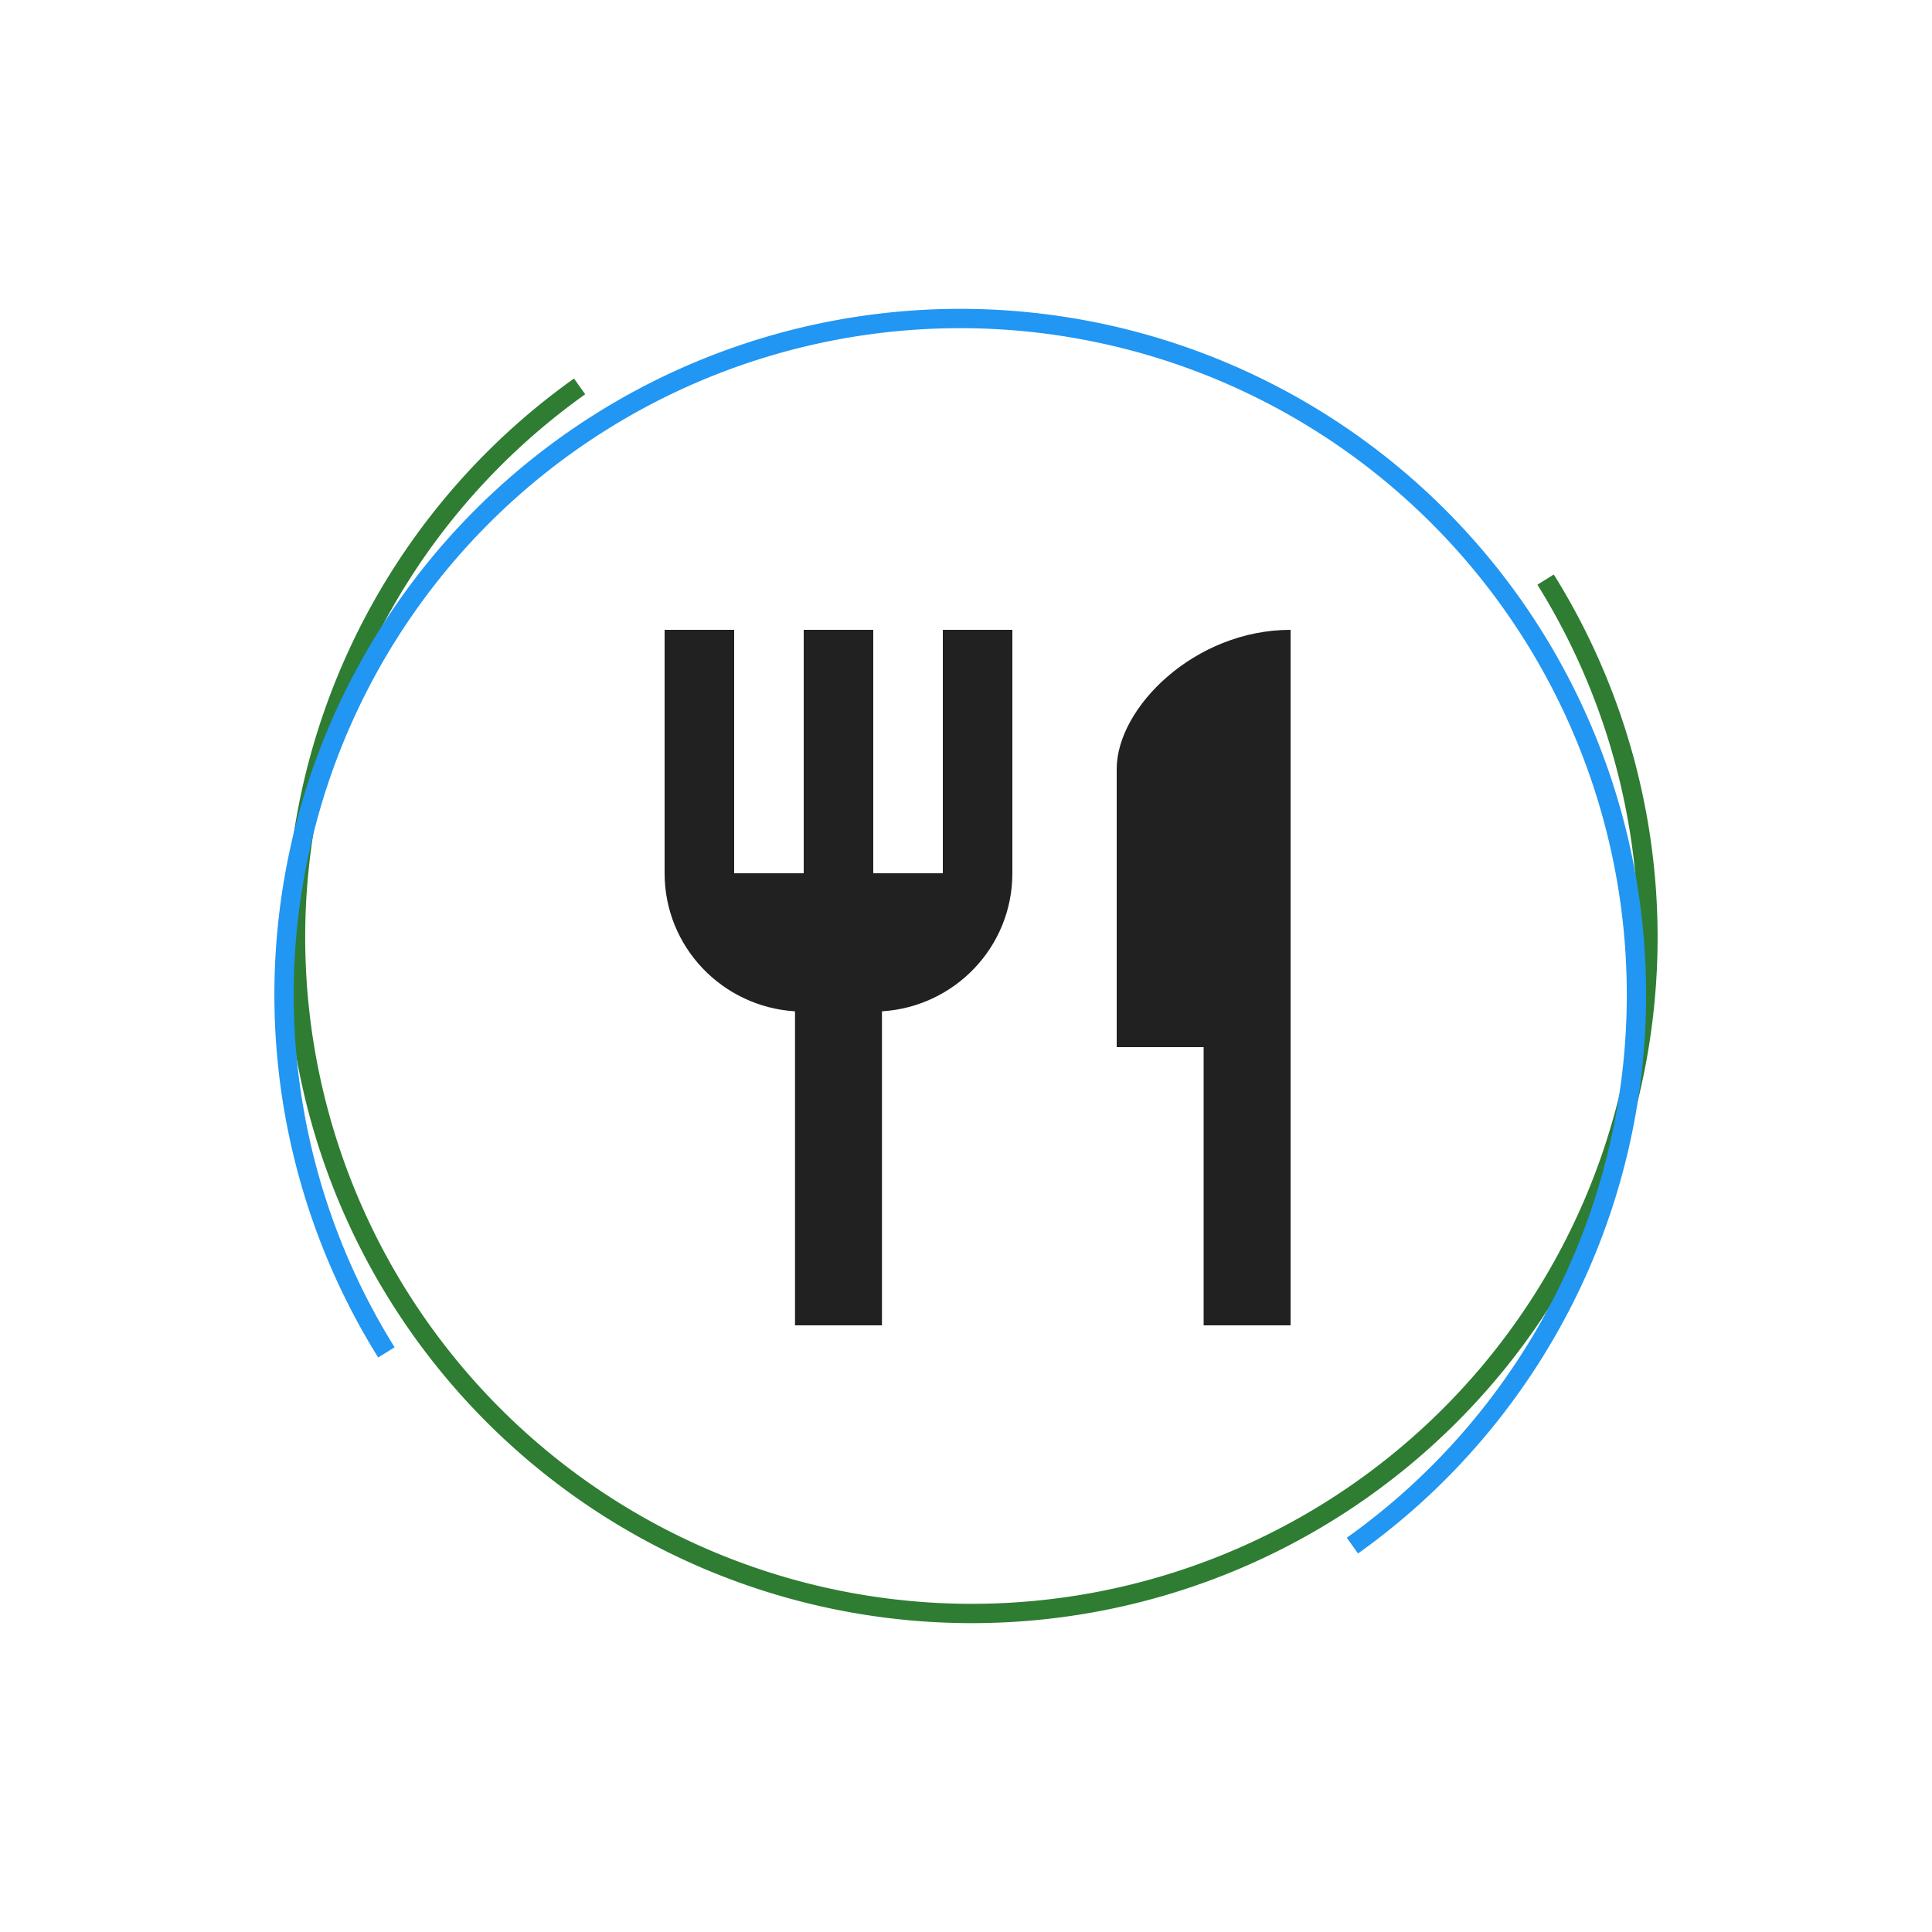 <svg
  width="100"
  height="100"
  viewBox="0 0 100 100"
  xmlns="http://www.w3.org/2000/svg"
>
  <defs>
    <marker
      id="arrow-green"
      viewBox="0 0 10 10"
      refX="8"
      refY="5"
      markerWidth="6"
      markerHeight="6"
      orient="auto-start-reverse"
    >
      <path d="M 0 0 L 10 5 L 0 10 z" fill="#2E7D32" />
    </marker>
    <marker
      id="arrow-orange"
      viewBox="0 0 10 10"
      refX="8"
      refY="5"
      markerWidth="6"
      markerHeight="6"
      orient="auto-start-reverse"
    >
      <path d="M 0 0 L 10 5 L 0 10 z" fill="#2196F3" />
    </marker>
  </defs>

  {/* Green arrow (top) */}
  <path
    d="M 80 30 A 35 35 0 1 1 30 20"
    stroke="#2E7D32"
    strokeWidth="10"
    fill="none"
    markerEnd="url(#arrow-green)"
  />

  {/* Orange arrow (bottom) */}
  <path
    d="M 20 70 A 35 35 0 1 1 70 80"
    stroke="#2196F3"
    strokeWidth="10"
    fill="none"
    markerEnd="url(#arrow-orange)"
  />

  {/* Fork and Knife Icon */}
  <g transform="translate(29, 29) scale(1.8)">
    <path
      d="M11 9H9V2H7v7H5V2H3v7c0 2.12 1.66 3.84 3.75 3.97V22h2.5v-9.03C11.34 12.84 13 11.12 13 9V2h-2v7zm5-3v8h2.5v8H21V2c-2.76 0-5 2.24-5 4z"
      fill="#212121"
    />
  </g>
</svg> 